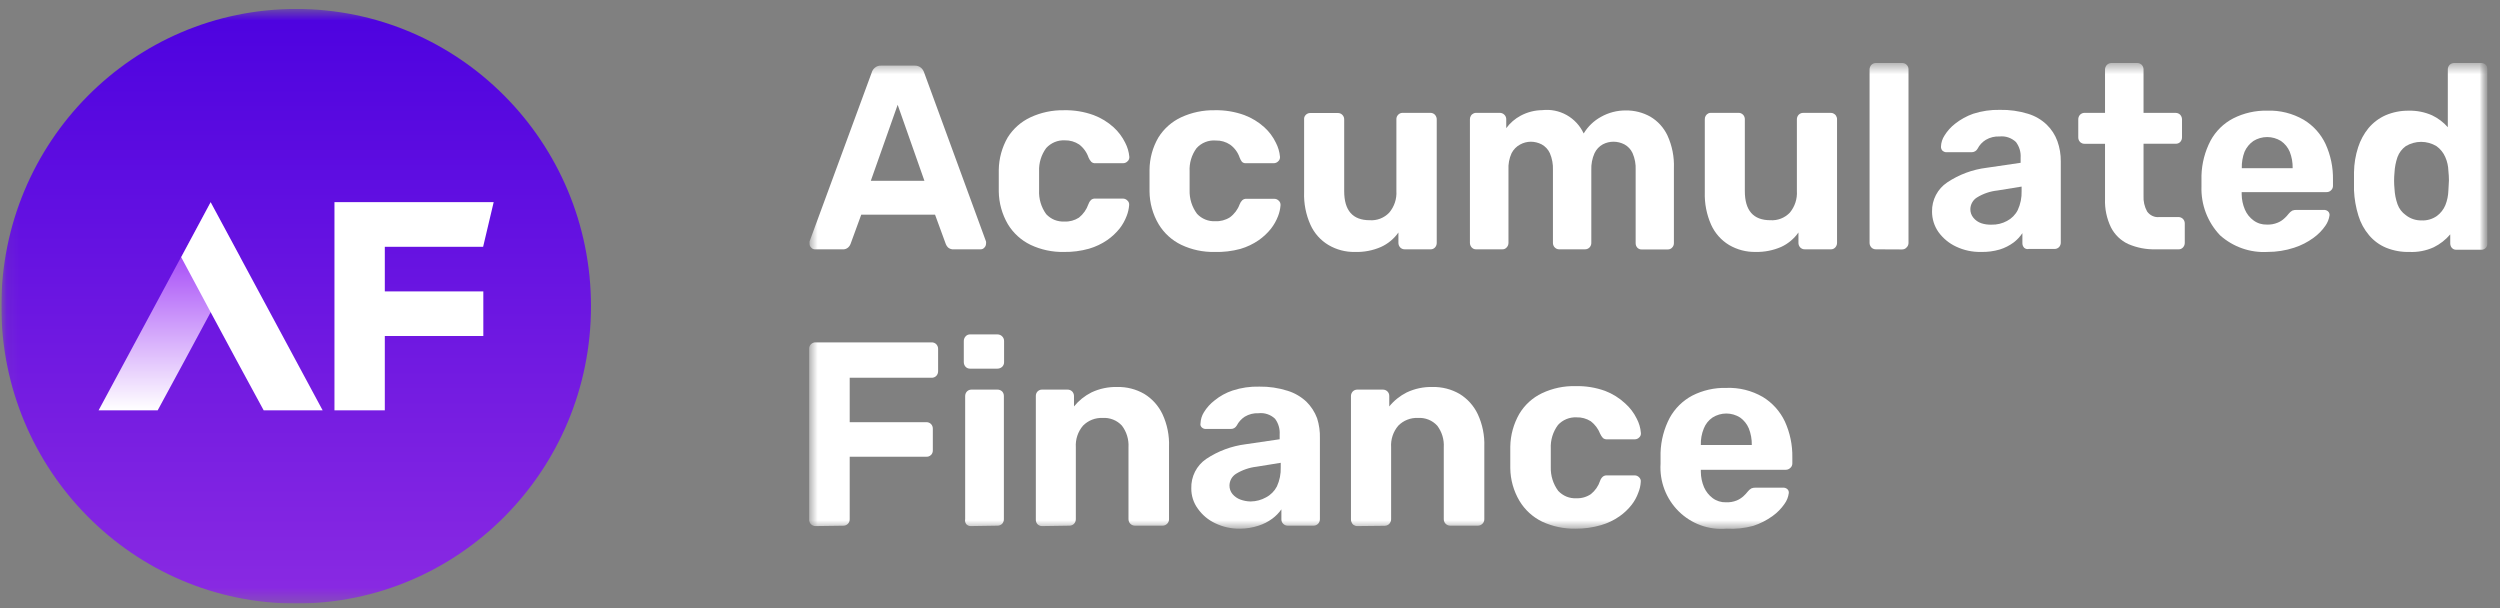<svg width="185" height="45" viewBox="0 0 185 45" fill="none" xmlns="http://www.w3.org/2000/svg">
<rect x="0" y="0" width="185" height="45" fill="#808080" stroke="none"/>
<g clip-path="url(#clip0_1318_7136)">
<mask id="mask0_1318_7136" style="mask-type:luminance" maskUnits="userSpaceOnUse" x="0" y="0" width="185" height="45">
<path d="M184.098 0.662H0.098V44.662H184.098V0.662Z" fill="white"/>
</mask>
<g mask="url(#mask0_1318_7136)">
<path d="M21.916 44.662C33.965 44.662 43.733 34.812 43.733 22.662C43.733 10.512 33.965 0.662 21.916 0.662C9.866 0.662 0.098 10.512 0.098 22.662C0.098 34.812 9.866 44.662 21.916 44.662Z" fill="url(#paint0_linear_1318_7136)"/>
<path d="M17.772 19.031C17.772 19.031 14.174 25.767 11.669 30.363H7.296L15.587 14.96L17.772 19.031Z" fill="url(#paint1_linear_1318_7136)"/>
<path d="M13.408 19.031C13.408 19.031 17.003 25.767 19.511 30.363H23.875L15.587 14.96L13.408 19.031Z" fill="white"/>
<path d="M24.75 30.363V14.96H36.532L35.751 18.262H28.476V21.564H35.766V24.862H28.476V30.363H24.75Z" fill="white"/>
<mask id="mask1_1318_7136" style="mask-type:luminance" maskUnits="userSpaceOnUse" x="59" y="4" width="126" height="36">
<path d="M184.098 4.662H59.906V39.124H184.098V4.662Z" fill="white"/>
</mask>
<g mask="url(#mask1_1318_7136)">
<path d="M60.312 18.45C60.257 18.454 60.202 18.443 60.153 18.419C60.103 18.397 60.059 18.363 60.025 18.32C59.988 18.284 59.958 18.241 59.936 18.194C59.917 18.145 59.907 18.093 59.906 18.04C59.903 17.984 59.903 17.928 59.906 17.871L64.504 5.376C64.543 5.234 64.624 5.109 64.736 5.016C64.868 4.901 65.039 4.844 65.212 4.856H67.681C67.854 4.848 68.023 4.905 68.157 5.016C68.264 5.113 68.344 5.237 68.389 5.376L72.966 17.871C72.975 17.927 72.975 17.984 72.966 18.04C72.963 18.146 72.921 18.246 72.847 18.32C72.811 18.362 72.768 18.395 72.719 18.419C72.668 18.44 72.614 18.45 72.56 18.45H70.586C70.508 18.458 70.43 18.45 70.357 18.425C70.283 18.402 70.215 18.364 70.155 18.314C70.084 18.244 70.027 18.159 69.991 18.065L69.194 15.887H63.732L62.936 18.065C62.9 18.162 62.84 18.247 62.762 18.314C62.705 18.364 62.638 18.402 62.567 18.425C62.494 18.45 62.417 18.459 62.341 18.45H60.312ZM64.44 13.379H68.407L66.427 7.754L64.44 13.379Z" fill="white"/>
<path d="M78.73 18.644C77.879 18.662 77.035 18.483 76.264 18.12C75.566 17.784 74.979 17.249 74.577 16.582C74.152 15.85 73.921 15.018 73.909 14.17V12.576C73.92 11.729 74.148 10.899 74.571 10.167C74.979 9.519 75.564 9.003 76.255 8.681C77.031 8.321 77.876 8.142 78.73 8.157C79.478 8.14 80.223 8.262 80.927 8.517C81.472 8.721 81.974 9.027 82.407 9.419C82.761 9.742 83.052 10.129 83.264 10.56C83.433 10.883 83.536 11.235 83.57 11.598C83.577 11.659 83.568 11.722 83.545 11.779C83.525 11.839 83.49 11.893 83.441 11.933C83.398 11.979 83.347 12.016 83.289 12.04C83.232 12.065 83.171 12.078 83.109 12.078H81.046C80.993 12.083 80.94 12.075 80.89 12.056C80.839 12.039 80.792 12.011 80.753 11.973C80.67 11.883 80.603 11.778 80.555 11.665C80.425 11.279 80.183 10.941 79.862 10.693C79.548 10.485 79.179 10.377 78.803 10.385C78.544 10.371 78.286 10.415 78.046 10.514C77.807 10.614 77.593 10.765 77.418 10.957C77.054 11.453 76.869 12.059 76.893 12.674V14.078C76.862 14.71 77.047 15.335 77.418 15.847C77.589 16.03 77.797 16.175 78.028 16.271C78.263 16.364 78.515 16.406 78.766 16.394C79.146 16.413 79.521 16.311 79.841 16.105C80.164 15.848 80.408 15.501 80.543 15.108C80.58 14.992 80.645 14.886 80.732 14.8C80.816 14.726 80.925 14.689 81.037 14.696H83.097C83.158 14.696 83.22 14.708 83.276 14.733C83.334 14.758 83.386 14.794 83.429 14.841C83.477 14.88 83.512 14.932 83.533 14.991C83.556 15.05 83.564 15.113 83.557 15.176C83.537 15.451 83.475 15.722 83.374 15.979C83.248 16.311 83.075 16.622 82.859 16.902C82.596 17.231 82.288 17.52 81.943 17.761C81.528 18.046 81.071 18.263 80.588 18.404C79.984 18.574 79.358 18.655 78.73 18.644Z" fill="white"/>
<path d="M89.886 18.644C89.035 18.663 88.191 18.484 87.42 18.12C86.721 17.785 86.134 17.25 85.733 16.582C85.303 15.851 85.073 15.019 85.065 14.17V12.576C85.07 11.728 85.297 10.897 85.724 10.167C86.13 9.519 86.713 9.004 87.402 8.681C88.181 8.321 89.029 8.142 89.886 8.157C90.634 8.14 91.379 8.262 92.083 8.517C92.628 8.722 93.13 9.028 93.563 9.419C93.917 9.741 94.206 10.128 94.414 10.56C94.582 10.883 94.686 11.235 94.719 11.598C94.725 11.659 94.717 11.721 94.695 11.779C94.674 11.839 94.638 11.892 94.591 11.933C94.548 11.979 94.496 12.016 94.439 12.04C94.382 12.065 94.32 12.077 94.258 12.078H92.196C92.142 12.082 92.088 12.075 92.037 12.056C91.987 12.039 91.941 12.01 91.903 11.973C91.832 11.879 91.776 11.775 91.735 11.665C91.605 11.279 91.359 10.943 91.03 10.705C90.717 10.495 90.347 10.388 89.971 10.398C89.705 10.376 89.438 10.416 89.19 10.514C88.941 10.613 88.719 10.769 88.54 10.97C88.178 11.465 87.998 12.072 88.031 12.687V14.078C88.012 14.705 88.206 15.32 88.58 15.822C88.752 16.007 88.962 16.152 89.196 16.246C89.429 16.341 89.68 16.383 89.932 16.37C90.314 16.388 90.692 16.287 91.015 16.081C91.342 15.839 91.591 15.507 91.732 15.124C91.775 15.008 91.843 14.903 91.93 14.816C92.014 14.742 92.124 14.704 92.235 14.711H94.298C94.36 14.711 94.421 14.724 94.478 14.748C94.536 14.773 94.588 14.81 94.631 14.856C94.677 14.897 94.713 14.948 94.734 15.007C94.756 15.066 94.764 15.129 94.759 15.191C94.738 15.467 94.677 15.738 94.576 15.994C94.449 16.326 94.274 16.637 94.057 16.918C93.795 17.247 93.486 17.536 93.142 17.776C92.728 18.061 92.271 18.278 91.79 18.419C91.169 18.587 90.528 18.663 89.886 18.644Z" fill="white"/>
<path d="M100.27 18.644C99.58 18.659 98.9 18.481 98.305 18.13C97.72 17.781 97.255 17.259 96.974 16.634C96.635 15.878 96.474 15.052 96.504 14.222V8.841C96.5 8.78 96.506 8.72 96.523 8.662C96.547 8.601 96.583 8.546 96.629 8.499C96.672 8.456 96.723 8.421 96.779 8.398C96.835 8.372 96.895 8.361 96.956 8.364H98.991C99.055 8.36 99.118 8.37 99.177 8.394C99.237 8.418 99.291 8.455 99.336 8.502C99.381 8.548 99.416 8.603 99.44 8.662C99.462 8.723 99.472 8.788 99.47 8.853V14.142C99.47 15.578 100.099 16.296 101.356 16.296C101.622 16.315 101.89 16.275 102.139 16.179C102.388 16.082 102.614 15.932 102.799 15.739C103.178 15.294 103.37 14.718 103.333 14.133V8.841C103.329 8.776 103.338 8.711 103.361 8.65C103.385 8.59 103.42 8.536 103.465 8.49C103.509 8.443 103.563 8.406 103.623 8.382C103.682 8.358 103.746 8.348 103.809 8.351H105.845C105.907 8.349 105.97 8.36 106.028 8.385C106.085 8.408 106.137 8.443 106.18 8.487C106.228 8.537 106.264 8.597 106.287 8.662C106.311 8.723 106.321 8.788 106.318 8.853V17.967C106.32 18.031 106.309 18.095 106.287 18.154C106.265 18.214 106.232 18.268 106.189 18.314C106.146 18.359 106.094 18.394 106.037 18.419C105.979 18.442 105.916 18.452 105.854 18.45H103.968C103.904 18.453 103.839 18.443 103.779 18.419C103.718 18.397 103.663 18.361 103.617 18.314C103.575 18.267 103.54 18.213 103.516 18.154C103.493 18.095 103.482 18.031 103.483 17.967V17.204C103.156 17.67 102.711 18.039 102.195 18.274C101.588 18.539 100.931 18.665 100.27 18.644Z" fill="white"/>
<path d="M109.235 18.45C109.174 18.452 109.114 18.442 109.058 18.419C109.002 18.394 108.951 18.359 108.908 18.314C108.866 18.267 108.832 18.213 108.808 18.154C108.784 18.095 108.773 18.031 108.774 17.967V8.841C108.769 8.744 108.794 8.649 108.845 8.568C108.895 8.486 108.97 8.422 109.058 8.385C109.113 8.36 109.174 8.349 109.235 8.351H110.986C111.11 8.351 111.23 8.4 111.319 8.487C111.367 8.532 111.404 8.587 111.429 8.648C111.454 8.709 111.465 8.775 111.462 8.841V9.484C111.745 9.099 112.11 8.784 112.53 8.56C113.02 8.298 113.565 8.158 114.12 8.151C114.747 8.078 115.381 8.205 115.933 8.514C116.484 8.824 116.925 9.301 117.193 9.877C117.504 9.36 117.947 8.935 118.474 8.647C119.034 8.332 119.665 8.169 120.305 8.173C120.94 8.163 121.566 8.321 122.121 8.631C122.675 8.957 123.118 9.444 123.393 10.028C123.738 10.784 123.901 11.61 123.869 12.441V17.979C123.871 18.042 123.861 18.105 123.839 18.164C123.816 18.224 123.78 18.278 123.735 18.324C123.694 18.37 123.643 18.405 123.586 18.428C123.529 18.451 123.469 18.461 123.409 18.459H121.498C121.439 18.465 121.38 18.456 121.325 18.434C121.268 18.413 121.216 18.381 121.172 18.339C121.129 18.293 121.095 18.24 121.071 18.182C121.048 18.122 121.037 18.058 121.038 17.994V12.585C121.06 12.154 120.982 11.724 120.809 11.33C120.682 11.052 120.467 10.823 120.199 10.681C119.952 10.555 119.681 10.489 119.405 10.487C119.128 10.485 118.855 10.552 118.609 10.681C118.343 10.827 118.13 11.054 117.998 11.33C117.822 11.723 117.74 12.153 117.757 12.585V17.967C117.76 18.031 117.749 18.095 117.724 18.154C117.701 18.214 117.667 18.268 117.623 18.314C117.577 18.36 117.522 18.396 117.461 18.419C117.401 18.443 117.337 18.453 117.272 18.45H115.396C115.332 18.452 115.269 18.442 115.209 18.419C115.152 18.394 115.099 18.359 115.054 18.314C115.008 18.27 114.972 18.215 114.95 18.154C114.927 18.095 114.915 18.031 114.917 17.967V12.585C114.936 12.155 114.857 11.725 114.688 11.33C114.559 11.053 114.345 10.825 114.077 10.681C113.83 10.555 113.558 10.489 113.281 10.487C113.002 10.489 112.729 10.561 112.485 10.696C112.215 10.841 111.996 11.065 111.856 11.339C111.681 11.724 111.603 12.147 111.627 12.57V17.967C111.627 18.031 111.616 18.094 111.594 18.154C111.57 18.214 111.534 18.268 111.49 18.314C111.449 18.36 111.398 18.396 111.342 18.42C111.285 18.443 111.224 18.453 111.163 18.45H109.235Z" fill="white"/>
<path d="M129.923 18.643C129.232 18.658 128.55 18.48 127.952 18.13C127.37 17.778 126.907 17.257 126.625 16.634C126.289 15.877 126.128 15.052 126.155 14.222V8.84C126.149 8.746 126.172 8.651 126.22 8.57C126.269 8.489 126.341 8.424 126.426 8.385C126.482 8.36 126.543 8.348 126.603 8.351H128.642C128.705 8.348 128.769 8.358 128.828 8.382C128.887 8.407 128.941 8.444 128.987 8.49C129.031 8.535 129.066 8.59 129.087 8.65C129.111 8.71 129.121 8.775 129.118 8.84V14.142C129.118 15.578 129.746 16.296 131.004 16.296C131.269 16.314 131.536 16.274 131.785 16.178C132.034 16.082 132.258 15.932 132.444 15.739C132.819 15.292 133.007 14.716 132.969 14.133V8.84C132.967 8.775 132.978 8.71 133.002 8.65C133.025 8.589 133.061 8.533 133.106 8.487C133.152 8.441 133.207 8.405 133.268 8.382C133.324 8.36 133.384 8.351 133.445 8.354H135.48C135.541 8.351 135.601 8.363 135.657 8.388C135.745 8.425 135.82 8.489 135.87 8.571C135.921 8.652 135.946 8.747 135.941 8.844V17.967C135.944 18.031 135.932 18.095 135.907 18.154C135.884 18.214 135.85 18.268 135.807 18.314C135.764 18.359 135.713 18.394 135.657 18.419C135.601 18.442 135.541 18.452 135.48 18.45H133.57C133.505 18.453 133.441 18.443 133.381 18.419C133.32 18.395 133.265 18.36 133.219 18.314C133.176 18.267 133.142 18.213 133.118 18.154C133.095 18.095 133.083 18.031 133.085 17.967V17.203C132.759 17.669 132.317 18.038 131.803 18.274C131.21 18.531 130.569 18.657 129.923 18.643Z" fill="white"/>
<path d="M138.833 18.45C138.769 18.453 138.704 18.443 138.644 18.419C138.583 18.397 138.528 18.361 138.483 18.314C138.44 18.267 138.406 18.213 138.382 18.154C138.358 18.095 138.347 18.031 138.348 17.967V5.145C138.347 5.081 138.358 5.017 138.382 4.957C138.406 4.899 138.44 4.844 138.483 4.798C138.531 4.754 138.585 4.719 138.644 4.693C138.705 4.671 138.769 4.66 138.833 4.662H140.768C140.828 4.663 140.886 4.674 140.942 4.696C140.998 4.719 141.049 4.753 141.091 4.798C141.138 4.843 141.174 4.897 141.198 4.957C141.221 5.017 141.231 5.081 141.229 5.145V18.001C141.225 18.061 141.211 18.121 141.186 18.176C141.159 18.231 141.122 18.28 141.076 18.321C141.036 18.367 140.986 18.403 140.93 18.425C140.873 18.448 140.811 18.46 140.75 18.459L138.833 18.45Z" fill="white"/>
<path d="M146.584 18.643C145.952 18.656 145.325 18.521 144.753 18.25C144.234 18.009 143.784 17.638 143.447 17.173C143.135 16.729 142.968 16.197 142.971 15.653C142.963 15.227 143.062 14.807 143.258 14.431C143.455 14.054 143.742 13.733 144.094 13.499C144.968 12.915 145.965 12.544 147.005 12.416L149.526 12.047V11.677C149.556 11.258 149.432 10.841 149.178 10.508C149.017 10.356 148.825 10.241 148.616 10.17C148.408 10.099 148.188 10.075 147.969 10.099C147.613 10.08 147.259 10.167 146.95 10.348C146.69 10.507 146.479 10.735 146.34 11.007C146.296 11.086 146.232 11.152 146.154 11.197C146.075 11.243 145.985 11.266 145.894 11.265H144.064C144.002 11.268 143.941 11.259 143.884 11.237C143.826 11.213 143.773 11.179 143.728 11.136C143.694 11.095 143.668 11.048 143.652 10.997C143.635 10.946 143.629 10.891 143.633 10.837C143.645 10.551 143.734 10.274 143.89 10.034C144.099 9.694 144.368 9.395 144.683 9.151C145.084 8.836 145.533 8.588 146.013 8.419C146.653 8.212 147.322 8.115 147.994 8.13C148.697 8.115 149.399 8.213 150.072 8.419C150.589 8.574 151.062 8.849 151.454 9.222C151.81 9.565 152.082 9.986 152.25 10.453C152.419 10.93 152.503 11.433 152.498 11.939V17.939C152.501 18.003 152.491 18.067 152.467 18.127C152.445 18.186 152.412 18.24 152.369 18.287C152.324 18.331 152.27 18.367 152.211 18.391C152.151 18.415 152.086 18.426 152.022 18.422H150.136C150.076 18.436 150.013 18.436 149.953 18.422C149.894 18.406 149.838 18.378 149.791 18.339C149.749 18.293 149.714 18.24 149.69 18.182C149.667 18.122 149.656 18.058 149.657 17.994V17.253C149.48 17.518 149.26 17.752 149.007 17.945C148.7 18.171 148.359 18.345 147.997 18.459C147.538 18.595 147.062 18.657 146.584 18.643ZM147.38 16.625C147.776 16.635 148.167 16.541 148.516 16.351C148.858 16.174 149.137 15.893 149.312 15.548C149.517 15.107 149.615 14.623 149.599 14.136V13.807L147.817 14.096C147.276 14.152 146.755 14.329 146.291 14.616C146.145 14.707 146.024 14.834 145.94 14.985C145.855 15.135 145.809 15.305 145.806 15.477C145.803 15.709 145.882 15.933 146.029 16.111C146.182 16.301 146.387 16.443 146.618 16.52C146.851 16.597 147.096 16.632 147.341 16.625H147.38Z" fill="white"/>
<path d="M159.522 18.45C158.822 18.469 158.127 18.335 157.484 18.056C156.935 17.801 156.487 17.368 156.211 16.825C155.896 16.173 155.745 15.452 155.772 14.727V10.641H154.277C154.213 10.644 154.15 10.634 154.091 10.613C154.03 10.589 153.975 10.554 153.926 10.511C153.837 10.416 153.788 10.289 153.792 10.158V8.841C153.788 8.709 153.837 8.582 153.926 8.487C153.973 8.442 154.028 8.407 154.088 8.382C154.148 8.358 154.212 8.348 154.277 8.351H155.772V5.145C155.772 5.081 155.784 5.017 155.809 4.957C155.833 4.897 155.869 4.843 155.915 4.798C156.008 4.708 156.132 4.66 156.26 4.662H158.137C158.201 4.66 158.265 4.671 158.326 4.693C158.385 4.719 158.44 4.754 158.488 4.798C158.53 4.844 158.564 4.899 158.588 4.957C158.612 5.017 158.623 5.081 158.622 5.145V8.354H161.008C161.069 8.354 161.129 8.367 161.185 8.391C161.242 8.413 161.293 8.448 161.335 8.493C161.423 8.588 161.471 8.714 161.469 8.844V10.154C161.472 10.286 161.424 10.413 161.335 10.508C161.292 10.551 161.241 10.585 161.185 10.607C161.128 10.628 161.068 10.638 161.008 10.637H158.622V14.49C158.6 14.893 158.691 15.293 158.884 15.647C158.985 15.791 159.122 15.905 159.281 15.979C159.44 16.054 159.616 16.083 159.791 16.062H161.213C161.335 16.063 161.452 16.113 161.539 16.2C161.625 16.288 161.673 16.406 161.673 16.53V17.967C161.675 18.031 161.663 18.095 161.64 18.154C161.616 18.213 161.582 18.267 161.539 18.314C161.496 18.358 161.445 18.394 161.39 18.419C161.333 18.442 161.273 18.452 161.213 18.45H159.522Z" fill="white"/>
<path d="M167.794 18.643C166.51 18.716 165.248 18.273 164.285 17.413C163.827 16.933 163.469 16.366 163.232 15.745C162.996 15.123 162.886 14.46 162.909 13.794V12.985C162.935 12.089 163.164 11.21 163.577 10.416C163.96 9.706 164.546 9.129 165.259 8.76C166.037 8.366 166.899 8.17 167.77 8.188C168.717 8.154 169.655 8.388 170.477 8.865C171.179 9.287 171.741 9.91 172.091 10.656C172.47 11.487 172.658 12.394 172.64 13.308V13.748C172.642 13.81 172.631 13.871 172.607 13.928C172.583 13.985 172.548 14.036 172.503 14.077C172.46 14.123 172.408 14.159 172.35 14.182C172.293 14.205 172.232 14.217 172.17 14.216H165.884V14.376C165.888 14.765 165.969 15.15 166.122 15.508C166.258 15.829 166.479 16.107 166.76 16.311C167.045 16.522 167.392 16.63 167.746 16.619C168.018 16.632 168.29 16.584 168.542 16.48C168.731 16.405 168.904 16.293 169.052 16.151C169.164 16.052 169.266 15.942 169.357 15.822C169.433 15.725 169.527 15.643 169.634 15.582C169.741 15.544 169.854 15.527 169.967 15.533H171.966C172.077 15.529 172.185 15.566 172.271 15.637C172.314 15.675 172.346 15.722 172.365 15.776C172.387 15.828 172.393 15.886 172.384 15.942C172.344 16.217 172.24 16.479 172.079 16.705C171.839 17.051 171.543 17.352 171.203 17.597C170.767 17.917 170.283 18.165 169.769 18.33C169.131 18.539 168.465 18.645 167.794 18.643ZM165.893 12.447H169.656C169.666 12.032 169.593 11.62 169.442 11.234C169.305 10.909 169.079 10.63 168.789 10.431C168.483 10.242 168.131 10.142 167.772 10.142C167.412 10.142 167.06 10.242 166.754 10.431C166.465 10.632 166.236 10.91 166.095 11.234C165.949 11.621 165.881 12.033 165.893 12.447Z" fill="white"/>
<path d="M178.3 18.644C177.713 18.66 177.128 18.555 176.582 18.336C176.093 18.135 175.659 17.818 175.316 17.413C174.955 16.989 174.684 16.495 174.523 15.96C174.334 15.353 174.224 14.723 174.196 14.087V12.745C174.205 12.118 174.308 11.495 174.501 10.899C174.667 10.385 174.925 9.906 175.264 9.487C175.609 9.075 176.042 8.748 176.531 8.53C177.077 8.297 177.665 8.181 178.258 8.191C178.845 8.178 179.428 8.294 179.967 8.53C180.412 8.742 180.81 9.042 181.138 9.413V5.145C181.135 5.081 181.147 5.017 181.172 4.957C181.194 4.897 181.228 4.843 181.273 4.797C181.32 4.752 181.376 4.716 181.437 4.693C181.498 4.669 181.564 4.658 181.63 4.662H183.613C183.674 4.663 183.735 4.674 183.793 4.696C183.851 4.718 183.904 4.754 183.947 4.799C183.99 4.844 184.023 4.898 184.043 4.957C184.065 5.017 184.076 5.081 184.074 5.145V18C184.077 18.128 184.031 18.252 183.946 18.345C183.903 18.391 183.851 18.426 183.793 18.45C183.736 18.474 183.674 18.484 183.613 18.48H181.767C181.705 18.483 181.644 18.472 181.587 18.45C181.531 18.426 181.481 18.39 181.44 18.345C181.402 18.303 181.372 18.254 181.352 18.201C181.33 18.142 181.319 18.079 181.318 18.016V17.342C180.981 17.742 180.566 18.066 180.098 18.296C179.534 18.553 178.918 18.672 178.3 18.644ZM179.185 16.311C179.592 16.333 179.995 16.217 180.33 15.982C180.608 15.777 180.825 15.499 180.958 15.179C181.095 14.834 181.17 14.467 181.181 14.096C181.181 13.847 181.221 13.604 181.221 13.354C181.22 13.116 181.206 12.878 181.181 12.64C181.171 12.288 181.092 11.941 180.949 11.619C180.809 11.297 180.586 11.02 180.302 10.816C179.958 10.608 179.565 10.498 179.164 10.498C178.763 10.498 178.37 10.608 178.026 10.816C177.748 11.017 177.535 11.296 177.416 11.619C177.287 11.989 177.212 12.375 177.193 12.767C177.153 13.168 177.153 13.572 177.193 13.973C177.211 14.362 177.286 14.747 177.416 15.114C177.532 15.439 177.745 15.719 178.026 15.917C178.355 16.178 178.763 16.317 179.182 16.311H179.185Z" fill="white"/>
<path d="M60.357 38.93C60.294 38.933 60.23 38.921 60.171 38.896C60.112 38.873 60.058 38.839 60.013 38.794C59.963 38.745 59.925 38.685 59.903 38.619C59.878 38.552 59.87 38.48 59.878 38.41V25.819C59.875 25.754 59.885 25.689 59.909 25.628C59.932 25.569 59.967 25.515 60.013 25.471C60.058 25.426 60.112 25.39 60.171 25.367C60.23 25.343 60.294 25.332 60.357 25.336H68.932C68.997 25.332 69.063 25.343 69.124 25.367C69.184 25.39 69.238 25.425 69.283 25.471C69.327 25.517 69.362 25.572 69.386 25.631C69.41 25.691 69.421 25.755 69.42 25.819V27.474C69.419 27.538 69.408 27.6 69.386 27.659C69.362 27.719 69.327 27.773 69.283 27.819C69.236 27.865 69.181 27.9 69.121 27.924C69.061 27.946 68.996 27.957 68.932 27.954H62.878V31.241H68.55C68.614 31.239 68.677 31.251 68.737 31.274C68.796 31.297 68.85 31.333 68.895 31.379C68.939 31.424 68.974 31.477 68.996 31.536C69.019 31.596 69.03 31.66 69.029 31.724V33.33C69.031 33.393 69.019 33.456 68.996 33.514C68.974 33.573 68.938 33.626 68.892 33.668C68.848 33.713 68.794 33.748 68.735 33.77C68.676 33.793 68.613 33.802 68.55 33.797H62.878V38.413C62.88 38.478 62.87 38.543 62.847 38.604C62.824 38.664 62.789 38.718 62.743 38.764C62.698 38.809 62.644 38.845 62.585 38.868C62.527 38.892 62.464 38.903 62.402 38.902L60.357 38.93Z" fill="white"/>
<path d="M71.782 27.28C71.721 27.281 71.661 27.27 71.605 27.247C71.549 27.223 71.498 27.189 71.455 27.145C71.367 27.049 71.319 26.922 71.321 26.791V25.253C71.316 25.119 71.365 24.988 71.455 24.89C71.496 24.843 71.546 24.807 71.602 24.782C71.659 24.758 71.72 24.745 71.782 24.745H73.802C73.869 24.745 73.935 24.758 73.997 24.782C74.058 24.806 74.113 24.843 74.159 24.89C74.207 24.936 74.244 24.993 74.269 25.056C74.294 25.118 74.305 25.186 74.302 25.253V26.791C74.304 26.857 74.293 26.923 74.268 26.984C74.243 27.045 74.206 27.1 74.159 27.145C74.061 27.234 73.933 27.282 73.802 27.28H71.782ZM71.837 38.93C71.776 38.932 71.715 38.921 71.66 38.896C71.604 38.871 71.553 38.837 71.51 38.794C71.468 38.741 71.438 38.679 71.422 38.613C71.408 38.546 71.408 38.477 71.422 38.41V29.314C71.42 29.185 71.468 29.061 71.556 28.967C71.599 28.924 71.65 28.89 71.706 28.865C71.762 28.843 71.822 28.832 71.882 28.831H73.808C73.938 28.828 74.064 28.877 74.159 28.967C74.245 29.061 74.291 29.186 74.287 29.314V38.41C74.291 38.474 74.28 38.538 74.256 38.597C74.235 38.658 74.202 38.714 74.159 38.761C74.112 38.806 74.058 38.842 73.997 38.865C73.937 38.889 73.873 38.901 73.808 38.899L71.837 38.93Z" fill="white"/>
<path d="M77.113 38.93C77.051 38.932 76.989 38.921 76.933 38.896C76.875 38.872 76.823 38.837 76.777 38.794C76.734 38.747 76.7 38.692 76.679 38.631C76.658 38.57 76.649 38.505 76.652 38.44V29.314C76.649 29.252 76.658 29.189 76.679 29.13C76.7 29.07 76.734 29.015 76.777 28.97C76.821 28.925 76.873 28.89 76.93 28.865C76.987 28.84 77.05 28.828 77.113 28.831H78.989C79.054 28.829 79.118 28.84 79.178 28.862C79.238 28.887 79.293 28.922 79.34 28.967C79.384 29.013 79.418 29.067 79.441 29.127C79.466 29.186 79.477 29.25 79.475 29.314V30.077C79.828 29.644 80.267 29.291 80.765 29.04C81.364 28.757 82.02 28.619 82.681 28.637C83.382 28.621 84.073 28.799 84.68 29.151C85.262 29.508 85.729 30.027 86.023 30.647C86.373 31.399 86.539 32.225 86.508 33.056V38.41C86.51 38.475 86.499 38.54 86.474 38.6C86.451 38.662 86.413 38.717 86.365 38.76C86.321 38.804 86.269 38.839 86.212 38.863C86.155 38.887 86.094 38.899 86.032 38.899H83.994C83.929 38.9 83.865 38.889 83.806 38.865C83.746 38.841 83.692 38.806 83.646 38.76C83.6 38.715 83.565 38.661 83.542 38.6C83.519 38.54 83.507 38.475 83.508 38.41V33.105C83.543 32.528 83.371 31.958 83.023 31.499C82.842 31.301 82.619 31.147 82.37 31.05C82.123 30.952 81.857 30.91 81.592 30.927C81.325 30.916 81.058 30.961 80.808 31.059C80.558 31.158 80.332 31.307 80.143 31.499C79.763 31.943 79.573 32.52 79.612 33.105V38.41C79.613 38.475 79.601 38.54 79.578 38.6C79.555 38.661 79.52 38.715 79.475 38.76C79.433 38.806 79.382 38.841 79.325 38.862C79.269 38.887 79.209 38.899 79.148 38.899L77.113 38.93Z" fill="white"/>
<path d="M91.759 39.124C91.126 39.134 90.5 38.996 89.928 38.721C89.413 38.481 88.969 38.11 88.641 37.644C88.32 37.208 88.15 36.678 88.156 36.136C88.144 35.709 88.238 35.286 88.43 34.905C88.623 34.525 88.909 34.2 89.26 33.961C90.138 33.377 91.137 33.006 92.18 32.874L94.695 32.505V32.151C94.723 31.735 94.602 31.322 94.353 30.988C94.191 30.835 93.998 30.718 93.788 30.648C93.577 30.577 93.353 30.553 93.132 30.579C92.775 30.561 92.421 30.65 92.113 30.834C91.862 30.998 91.656 31.225 91.518 31.493C91.473 31.57 91.409 31.635 91.332 31.681C91.255 31.724 91.167 31.745 91.079 31.742H89.248C89.189 31.746 89.13 31.738 89.074 31.718C89.018 31.697 88.967 31.664 88.925 31.622C88.886 31.582 88.857 31.534 88.839 31.481C88.827 31.427 88.827 31.371 88.839 31.317C88.851 31.033 88.936 30.756 89.086 30.514C89.294 30.171 89.564 29.871 89.883 29.628C90.278 29.306 90.728 29.059 91.21 28.899C91.85 28.689 92.521 28.592 93.194 28.61C93.902 28.599 94.608 28.703 95.284 28.918C95.799 29.077 96.273 29.352 96.669 29.721C97.021 30.067 97.293 30.487 97.466 30.951C97.618 31.431 97.688 31.934 97.673 32.438V38.41C97.674 38.475 97.663 38.54 97.639 38.601C97.617 38.661 97.581 38.715 97.536 38.761C97.491 38.805 97.438 38.841 97.38 38.865C97.321 38.889 97.257 38.9 97.194 38.899H95.284C95.222 38.899 95.161 38.886 95.104 38.862C95.046 38.837 94.994 38.801 94.951 38.754C94.906 38.709 94.872 38.654 94.85 38.594C94.829 38.535 94.82 38.473 94.823 38.41V37.693C94.635 37.959 94.407 38.193 94.145 38.385C93.838 38.61 93.497 38.784 93.135 38.899C92.692 39.047 92.227 39.123 91.759 39.124ZM92.556 37.108C92.955 37.103 93.346 36.997 93.694 36.801C94.034 36.621 94.312 36.34 94.49 35.998C94.695 35.553 94.792 35.066 94.774 34.576V34.247L92.986 34.536C92.445 34.598 91.924 34.779 91.46 35.065C91.317 35.157 91.197 35.282 91.112 35.431C91.03 35.58 90.985 35.747 90.981 35.917C90.976 36.152 91.055 36.38 91.204 36.561C91.362 36.746 91.565 36.887 91.793 36.97C92.03 37.056 92.279 37.103 92.531 37.108H92.556Z" fill="white"/>
<path d="M100.431 38.93C100.337 38.931 100.245 38.901 100.168 38.846C100.091 38.791 100.034 38.712 100.004 38.622C99.98 38.562 99.968 38.496 99.971 38.431V29.314C99.969 29.25 99.981 29.186 100.004 29.127C100.028 29.068 100.062 29.014 100.105 28.967C100.192 28.88 100.309 28.832 100.431 28.831H102.32C102.385 28.829 102.449 28.839 102.509 28.862C102.569 28.887 102.624 28.922 102.671 28.967C102.716 29.013 102.751 29.067 102.775 29.127C102.797 29.186 102.808 29.25 102.805 29.314V30.077C103.158 29.644 103.598 29.291 104.096 29.04C104.695 28.757 105.351 28.619 106.012 28.637C106.713 28.622 107.404 28.8 108.011 29.151C108.593 29.508 109.06 30.027 109.354 30.647C109.704 31.399 109.87 32.225 109.839 33.056V38.41C109.843 38.475 109.831 38.54 109.805 38.6C109.782 38.661 109.745 38.716 109.699 38.76C109.609 38.849 109.488 38.899 109.363 38.899H107.325C107.26 38.9 107.197 38.889 107.137 38.865C107.077 38.841 107.023 38.806 106.977 38.76C106.931 38.715 106.896 38.661 106.873 38.6C106.85 38.54 106.838 38.475 106.839 38.41V33.105C106.875 32.528 106.703 31.958 106.354 31.499C106.174 31.302 105.952 31.148 105.704 31.05C105.456 30.952 105.189 30.91 104.923 30.927C104.655 30.915 104.388 30.96 104.139 31.059C103.889 31.157 103.663 31.307 103.474 31.499C103.094 31.943 102.904 32.52 102.943 33.105V38.41C102.945 38.475 102.934 38.54 102.909 38.6C102.877 38.689 102.819 38.766 102.743 38.821C102.666 38.875 102.576 38.906 102.482 38.908L100.431 38.93Z" fill="white"/>
<path d="M116.592 39.124C115.738 39.139 114.892 38.96 114.117 38.601C113.421 38.263 112.838 37.729 112.439 37.062C112.006 36.333 111.773 35.502 111.761 34.653V33.044C111.777 32.197 112.005 31.369 112.424 30.634C112.822 29.964 113.41 29.429 114.111 29.096C114.887 28.73 115.736 28.551 116.592 28.573C117.336 28.555 118.078 28.674 118.78 28.927C119.327 29.137 119.829 29.45 120.26 29.85C120.617 30.167 120.909 30.552 121.12 30.982C121.291 31.306 121.395 31.662 121.425 32.028C121.434 32.09 121.428 32.154 121.407 32.213C121.386 32.271 121.351 32.324 121.306 32.367C121.262 32.413 121.209 32.45 121.151 32.474C121.092 32.499 121.028 32.512 120.964 32.511H118.911C118.856 32.514 118.801 32.506 118.749 32.487C118.696 32.471 118.648 32.442 118.609 32.404C118.528 32.312 118.461 32.208 118.41 32.096C118.267 31.73 118.028 31.411 117.718 31.173C117.401 30.972 117.033 30.871 116.659 30.884C116.404 30.872 116.15 30.916 115.914 31.013C115.678 31.11 115.465 31.258 115.292 31.447C114.917 31.95 114.728 32.569 114.758 33.197V34.573C114.74 35.202 114.934 35.819 115.307 36.324C115.479 36.507 115.687 36.652 115.917 36.748C116.151 36.843 116.402 36.885 116.653 36.871C117.034 36.887 117.411 36.779 117.727 36.564C118.041 36.312 118.276 35.975 118.404 35.591C118.441 35.474 118.507 35.368 118.597 35.284C118.681 35.211 118.79 35.173 118.902 35.179H120.955C121.019 35.176 121.083 35.188 121.141 35.213C121.2 35.239 121.253 35.276 121.297 35.324C121.343 35.366 121.377 35.419 121.398 35.477C121.419 35.535 121.425 35.598 121.416 35.659C121.401 35.935 121.339 36.207 121.233 36.462C121.119 36.782 120.956 37.081 120.748 37.348C120.488 37.683 120.179 37.975 119.832 38.216C119.419 38.503 118.963 38.72 118.481 38.859C117.867 39.04 117.231 39.129 116.592 39.124Z" fill="white"/>
<path d="M127.763 39.123C127.117 39.179 126.466 39.093 125.856 38.872C125.245 38.65 124.689 38.299 124.226 37.841C123.762 37.383 123.402 36.83 123.17 36.22C122.938 35.609 122.839 34.955 122.881 34.302V33.499C122.908 32.599 123.14 31.716 123.558 30.92C123.943 30.221 124.522 29.65 125.224 29.277C126.005 28.879 126.872 28.682 127.748 28.705C128.691 28.668 129.626 28.899 130.445 29.373C131.157 29.805 131.727 30.44 132.084 31.197C132.461 32.028 132.649 32.933 132.633 33.847V34.299C132.633 34.362 132.62 34.424 132.593 34.48C132.568 34.538 132.529 34.588 132.48 34.628C132.391 34.715 132.272 34.764 132.148 34.764H125.862V34.917C125.865 35.31 125.946 35.698 126.1 36.059C126.24 36.378 126.46 36.654 126.738 36.862C127.023 37.073 127.37 37.181 127.723 37.17C127.995 37.182 128.267 37.136 128.52 37.034C128.707 36.956 128.88 36.844 129.029 36.705C129.14 36.604 129.242 36.494 129.334 36.376C129.41 36.278 129.504 36.196 129.612 36.136C129.718 36.096 129.832 36.08 129.945 36.087H131.952C132.064 36.081 132.173 36.118 132.258 36.191C132.3 36.227 132.332 36.272 132.352 36.324C132.37 36.376 132.377 36.431 132.371 36.487C132.334 36.779 132.224 37.056 132.05 37.293C131.812 37.637 131.517 37.938 131.177 38.182C130.74 38.499 130.256 38.746 129.743 38.914C129.099 39.091 128.43 39.162 127.763 39.123ZM125.862 32.93H129.633C129.641 32.508 129.565 32.09 129.411 31.699C129.274 31.376 129.051 31.098 128.767 30.896C128.461 30.703 128.108 30.6 127.748 30.6C127.387 30.6 127.034 30.703 126.728 30.896C126.439 31.092 126.214 31.372 126.085 31.699C125.924 32.088 125.848 32.508 125.862 32.93Z" fill="white"/>
</g>
</g>
</g>
<defs>
<linearGradient id="paint0_linear_1318_7136" x1="21.916" y1="0.662" x2="21.916" y2="44.662" gradientUnits="userSpaceOnUse">
<stop stop-color="#4D02E0"/>
<stop offset="1" stop-color="#8A2AE2"/>
</linearGradient>
<linearGradient id="paint1_linear_1318_7136" x1="12.536" y1="14.96" x2="12.536" y2="30.363" gradientUnits="userSpaceOnUse">
<stop stop-color="#8911F5"/>
<stop offset="1" stop-color="white"/>
</linearGradient>
<clipPath id="clip0_1318_7136">
<rect width="184" height="44" fill="white" transform="translate(0.098 0.662)"/>
</clipPath>
</defs>
</svg>
